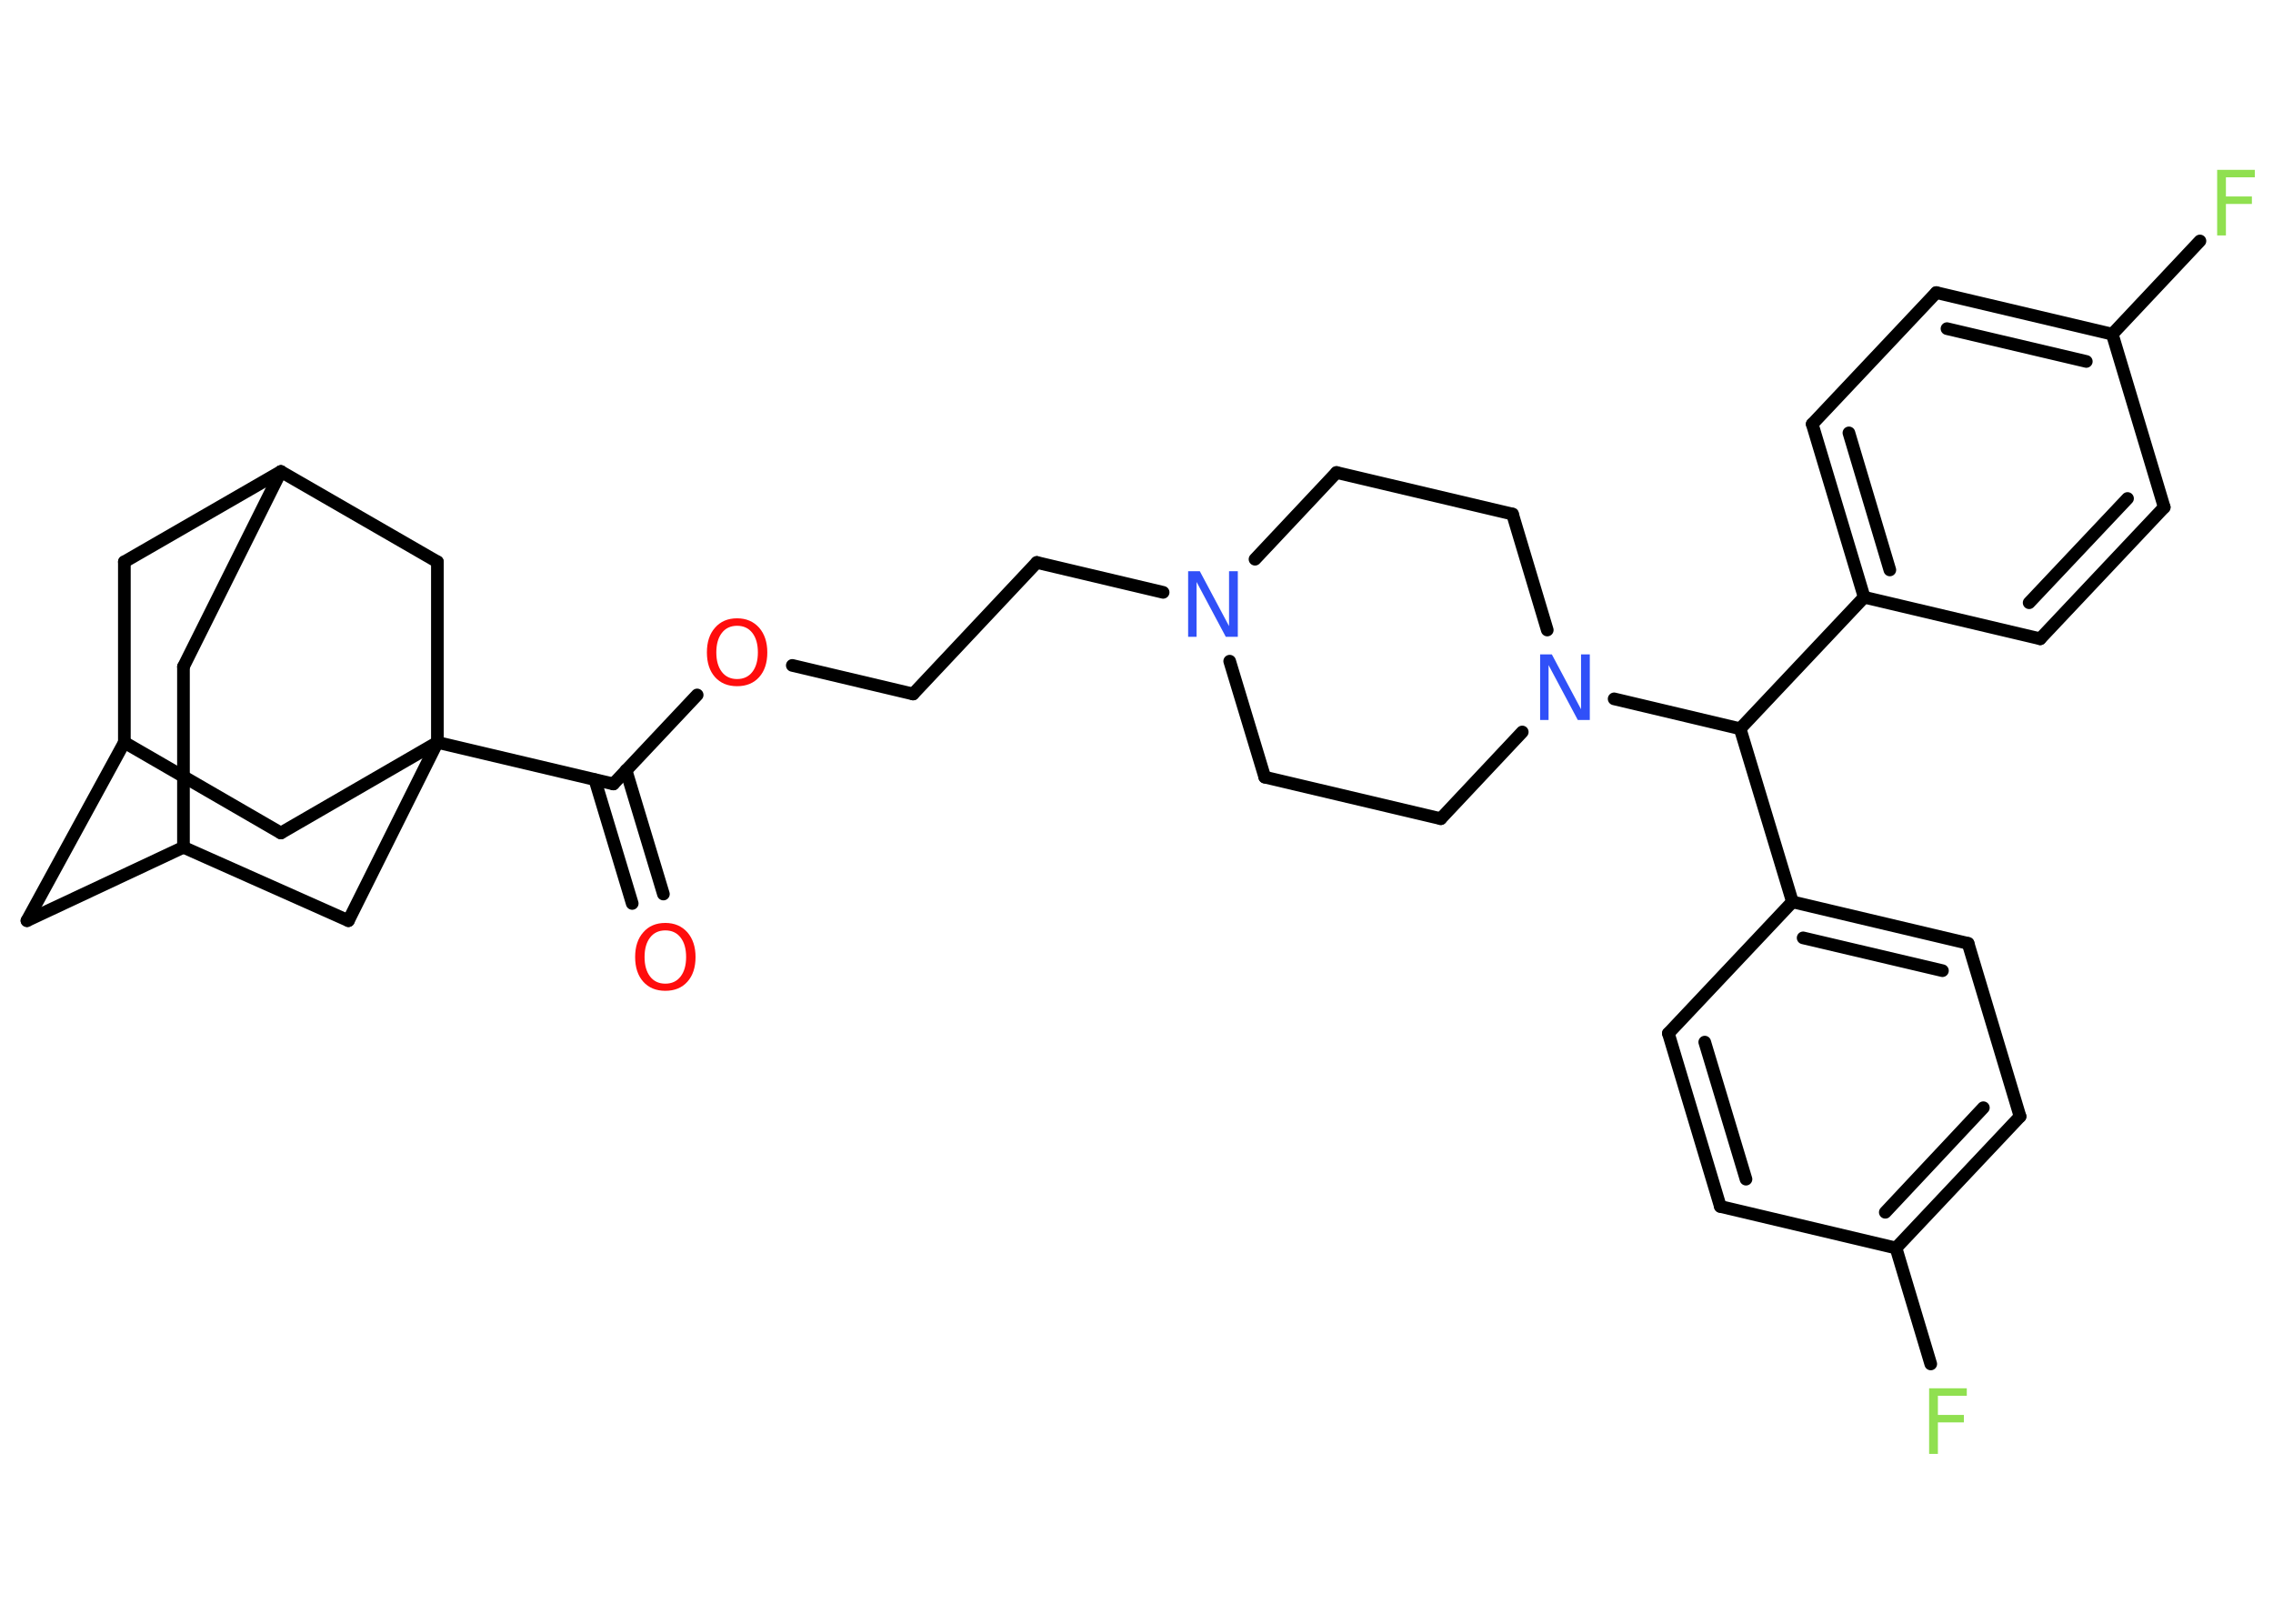 <?xml version='1.0' encoding='UTF-8'?>
<!DOCTYPE svg PUBLIC "-//W3C//DTD SVG 1.1//EN" "http://www.w3.org/Graphics/SVG/1.1/DTD/svg11.dtd">
<svg version='1.2' xmlns='http://www.w3.org/2000/svg' xmlns:xlink='http://www.w3.org/1999/xlink' width='70.0mm' height='50.0mm' viewBox='0 0 70.0 50.0'>
  <desc>Generated by the Chemistry Development Kit (http://github.com/cdk)</desc>
  <g stroke-linecap='round' stroke-linejoin='round' stroke='#000000' stroke-width='.39' fill='#90E050'>
    <rect x='.0' y='.0' width='70.0' height='50.0' fill='#FFFFFF' stroke='none'/>
    <g id='mol1' class='mol'>
      <g id='mol1bnd1' class='bond'>
        <line x1='19.47' y1='27.82' x2='18.32' y2='24.01'/>
        <line x1='20.43' y1='27.53' x2='19.28' y2='23.72'/>
      </g>
      <line id='mol1bnd2' class='bond' x1='18.89' y1='24.14' x2='21.47' y2='21.4'/>
      <line id='mol1bnd3' class='bond' x1='24.4' y1='20.49' x2='28.12' y2='21.37'/>
      <line id='mol1bnd4' class='bond' x1='28.12' y1='21.37' x2='31.93' y2='17.32'/>
      <line id='mol1bnd5' class='bond' x1='31.93' y1='17.32' x2='35.82' y2='18.24'/>
      <line id='mol1bnd6' class='bond' x1='37.87' y1='20.36' x2='38.95' y2='23.93'/>
      <line id='mol1bnd7' class='bond' x1='38.95' y1='23.93' x2='44.37' y2='25.21'/>
      <line id='mol1bnd8' class='bond' x1='44.37' y1='25.21' x2='46.88' y2='22.54'/>
      <line id='mol1bnd9' class='bond' x1='49.71' y1='21.52' x2='53.59' y2='22.44'/>
      <line id='mol1bnd10' class='bond' x1='53.59' y1='22.44' x2='57.41' y2='18.39'/>
      <g id='mol1bnd11' class='bond'>
        <line x1='55.81' y1='13.06' x2='57.41' y2='18.39'/>
        <line x1='56.94' y1='13.33' x2='58.2' y2='17.55'/>
      </g>
      <line id='mol1bnd12' class='bond' x1='55.81' y1='13.06' x2='59.63' y2='9.01'/>
      <g id='mol1bnd13' class='bond'>
        <line x1='65.05' y1='10.29' x2='59.63' y2='9.01'/>
        <line x1='64.25' y1='11.13' x2='59.96' y2='10.12'/>
      </g>
      <line id='mol1bnd14' class='bond' x1='65.05' y1='10.29' x2='67.75' y2='7.42'/>
      <line id='mol1bnd15' class='bond' x1='65.05' y1='10.29' x2='66.65' y2='15.62'/>
      <g id='mol1bnd16' class='bond'>
        <line x1='62.83' y1='19.67' x2='66.65' y2='15.62'/>
        <line x1='62.49' y1='18.56' x2='65.52' y2='15.35'/>
      </g>
      <line id='mol1bnd17' class='bond' x1='57.41' y1='18.39' x2='62.83' y2='19.67'/>
      <line id='mol1bnd18' class='bond' x1='53.59' y1='22.44' x2='55.2' y2='27.77'/>
      <g id='mol1bnd19' class='bond'>
        <line x1='60.61' y1='29.05' x2='55.2' y2='27.77'/>
        <line x1='59.82' y1='29.89' x2='55.53' y2='28.88'/>
      </g>
      <line id='mol1bnd20' class='bond' x1='60.61' y1='29.05' x2='62.21' y2='34.38'/>
      <g id='mol1bnd21' class='bond'>
        <line x1='58.39' y1='38.43' x2='62.21' y2='34.38'/>
        <line x1='58.06' y1='37.33' x2='61.08' y2='34.11'/>
      </g>
      <line id='mol1bnd22' class='bond' x1='58.39' y1='38.43' x2='59.46' y2='42.0'/>
      <line id='mol1bnd23' class='bond' x1='58.39' y1='38.43' x2='52.98' y2='37.15'/>
      <g id='mol1bnd24' class='bond'>
        <line x1='51.38' y1='31.82' x2='52.98' y2='37.15'/>
        <line x1='52.5' y1='32.09' x2='53.77' y2='36.31'/>
      </g>
      <line id='mol1bnd25' class='bond' x1='55.2' y1='27.77' x2='51.38' y2='31.82'/>
      <line id='mol1bnd26' class='bond' x1='47.65' y1='19.4' x2='46.58' y2='15.83'/>
      <line id='mol1bnd27' class='bond' x1='46.58' y1='15.83' x2='41.16' y2='14.55'/>
      <line id='mol1bnd28' class='bond' x1='38.65' y1='17.22' x2='41.16' y2='14.55'/>
      <line id='mol1bnd29' class='bond' x1='18.89' y1='24.14' x2='13.47' y2='22.86'/>
      <line id='mol1bnd30' class='bond' x1='13.47' y1='22.86' x2='8.65' y2='25.65'/>
      <line id='mol1bnd31' class='bond' x1='8.65' y1='25.65' x2='3.83' y2='22.86'/>
      <line id='mol1bnd32' class='bond' x1='3.83' y1='22.86' x2='.83' y2='28.35'/>
      <line id='mol1bnd33' class='bond' x1='.83' y1='28.35' x2='5.65' y2='26.09'/>
      <line id='mol1bnd34' class='bond' x1='5.65' y1='26.09' x2='5.65' y2='20.53'/>
      <line id='mol1bnd35' class='bond' x1='5.65' y1='20.53' x2='8.65' y2='14.52'/>
      <line id='mol1bnd36' class='bond' x1='8.65' y1='14.52' x2='3.83' y2='17.3'/>
      <line id='mol1bnd37' class='bond' x1='3.83' y1='22.86' x2='3.83' y2='17.3'/>
      <line id='mol1bnd38' class='bond' x1='8.65' y1='14.52' x2='13.47' y2='17.3'/>
      <line id='mol1bnd39' class='bond' x1='13.47' y1='22.86' x2='13.47' y2='17.3'/>
      <line id='mol1bnd40' class='bond' x1='5.65' y1='26.09' x2='10.73' y2='28.35'/>
      <line id='mol1bnd41' class='bond' x1='13.47' y1='22.86' x2='10.73' y2='28.35'/>
      <path id='mol1atm1' class='atom' d='M20.49 28.65q-.3 .0 -.47 .22q-.17 .22 -.17 .6q.0 .38 .17 .6q.17 .22 .47 .22q.3 .0 .47 -.22q.17 -.22 .17 -.6q.0 -.38 -.17 -.6q-.17 -.22 -.47 -.22zM20.49 28.42q.42 .0 .68 .29q.25 .29 .25 .76q.0 .48 -.25 .76q-.25 .28 -.68 .28q-.43 .0 -.68 -.28q-.25 -.28 -.25 -.76q.0 -.48 .25 -.76q.25 -.29 .68 -.29z' stroke='none' fill='#FF0D0D'/>
      <path id='mol1atm3' class='atom' d='M22.7 19.27q-.3 .0 -.47 .22q-.17 .22 -.17 .6q.0 .38 .17 .6q.17 .22 .47 .22q.3 .0 .47 -.22q.17 -.22 .17 -.6q.0 -.38 -.17 -.6q-.17 -.22 -.47 -.22zM22.7 19.04q.42 .0 .68 .29q.25 .29 .25 .76q.0 .48 -.25 .76q-.25 .28 -.68 .28q-.43 .0 -.68 -.28q-.25 -.28 -.25 -.76q.0 -.48 .25 -.76q.25 -.29 .68 -.29z' stroke='none' fill='#FF0D0D'/>
      <path id='mol1atm6' class='atom' d='M36.58 17.59h.37l.9 1.69v-1.69h.27v2.02h-.37l-.9 -1.69v1.69h-.26v-2.02z' stroke='none' fill='#3050F8'/>
      <path id='mol1atm9' class='atom' d='M47.42 20.15h.37l.9 1.69v-1.69h.27v2.02h-.37l-.9 -1.69v1.69h-.26v-2.02z' stroke='none' fill='#3050F8'/>
      <path id='mol1atm15' class='atom' d='M68.28 5.23h1.16v.23h-.89v.59h.8v.23h-.8v.97h-.27v-2.02z' stroke='none'/>
      <path id='mol1atm22' class='atom' d='M59.41 42.75h1.16v.23h-.89v.59h.8v.23h-.8v.97h-.27v-2.02z' stroke='none'/>
    </g>
  </g>
</svg>
